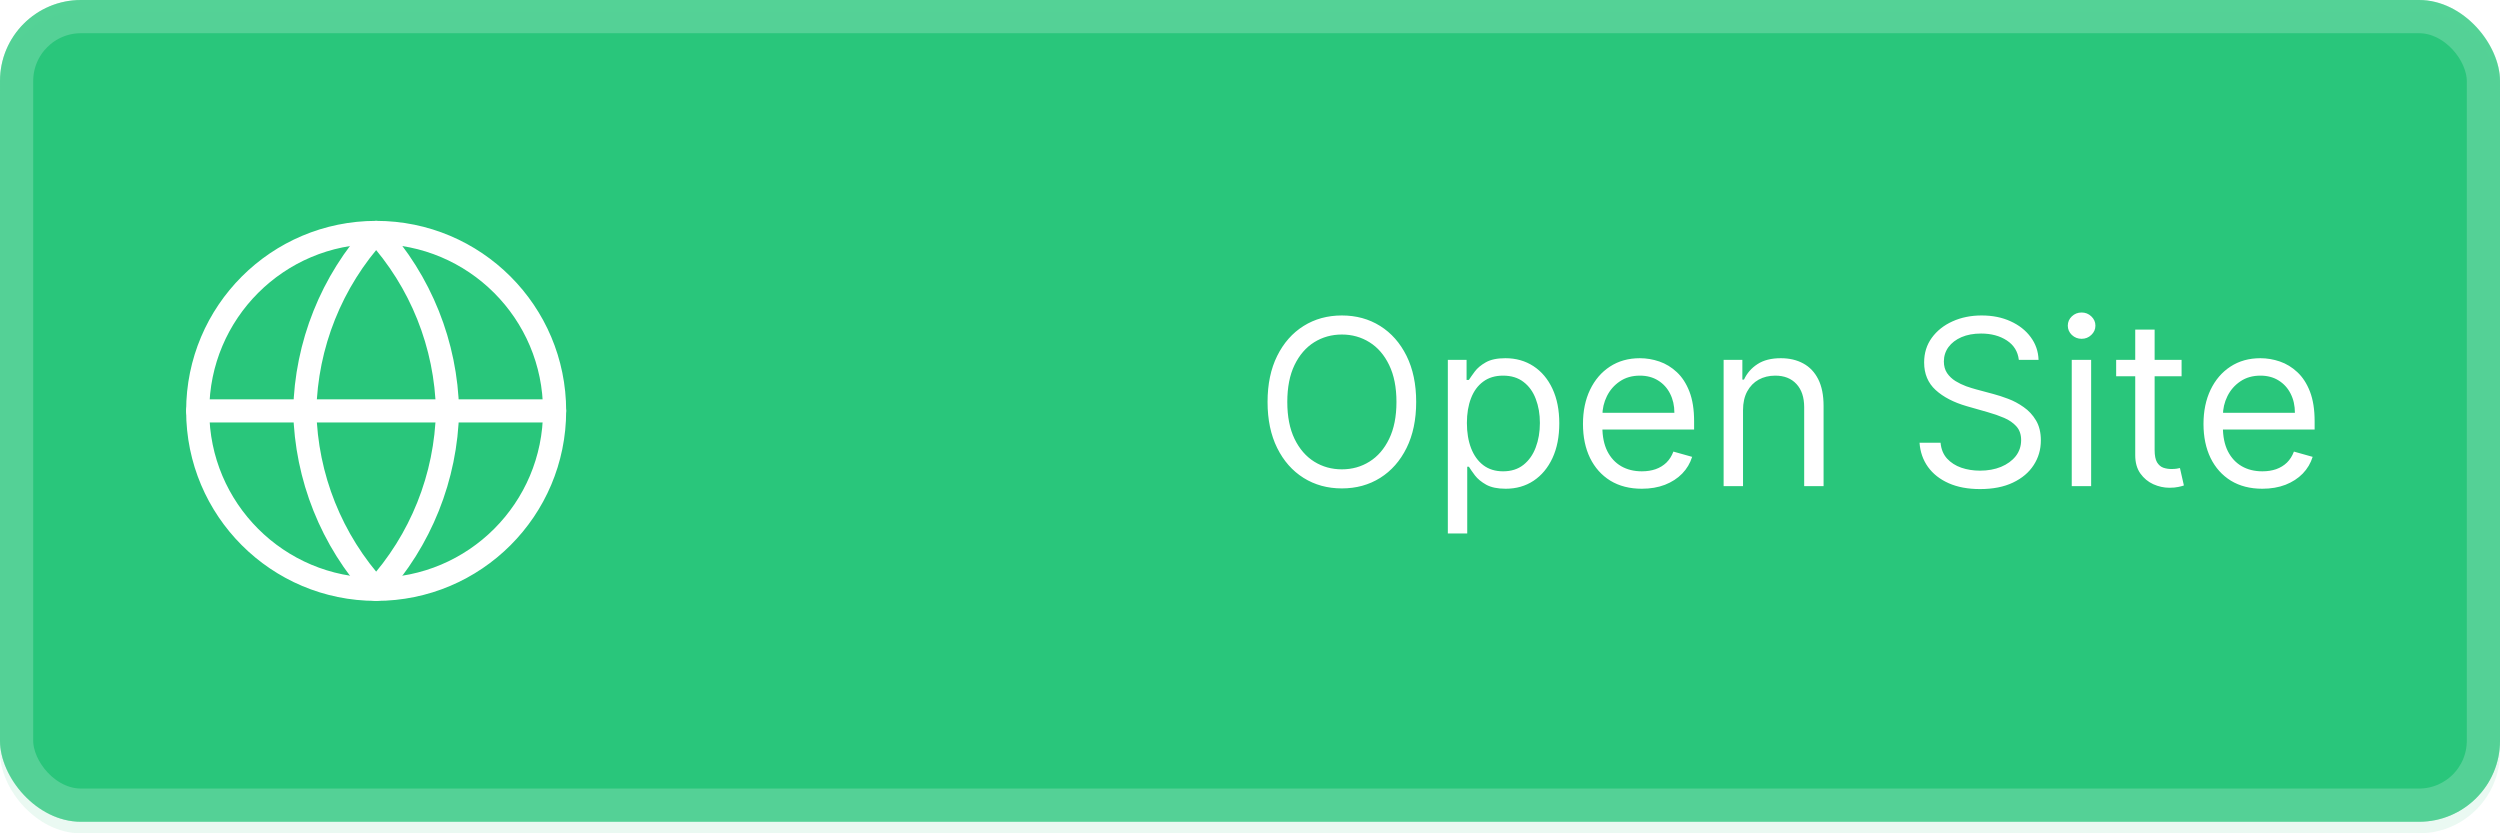 <svg width="216" height="72" viewBox="0 0 216 72" fill="none" xmlns="http://www.w3.org/2000/svg">
<rect width="216" height="71" rx="7" fill="#29C77B"/>
<g filter="url(#filter0_bii_2_62)">
<rect y="1" width="216" height="71" rx="7" fill="#29C77B" fill-opacity="0.1"/>
</g>
<g filter="url(#filter1_b_2_62)">
<rect width="216" height="71" rx="7" fill="#29C77B" fill-opacity="0.1"/>
<rect x="1.435" y="1.435" width="213.13" height="68.13" rx="5.565" stroke="white" stroke-opacity="0.2" stroke-width="2.87"/>
</g>
<path d="M32.5 50.917C41.014 50.917 47.917 44.014 47.917 35.5C47.917 26.986 41.014 20.083 32.5 20.083C23.986 20.083 17.083 26.986 17.083 35.5C17.083 44.014 23.986 50.917 32.5 50.917Z" stroke="white" stroke-width="2" stroke-linecap="round" stroke-linejoin="round"/>
<path d="M17.083 35.5H47.917" stroke="white" stroke-width="2" stroke-linecap="round" stroke-linejoin="round"/>
<path d="M32.5 20.083C36.356 24.305 38.548 29.784 38.667 35.5C38.548 41.217 36.356 46.695 32.5 50.917C28.644 46.695 26.452 41.217 26.333 35.5C26.452 29.784 28.644 24.305 32.5 20.083V20.083Z" stroke="white" stroke-width="2" stroke-linecap="round" stroke-linejoin="round"/>
<path d="M122.358 34.727C122.358 36.261 122.081 37.587 121.527 38.705C120.973 39.822 120.213 40.684 119.248 41.29C118.282 41.896 117.178 42.199 115.938 42.199C114.697 42.199 113.594 41.896 112.628 41.29C111.662 40.684 110.902 39.822 110.348 38.705C109.794 37.587 109.517 36.261 109.517 34.727C109.517 33.193 109.794 31.867 110.348 30.75C110.902 29.633 111.662 28.771 112.628 28.165C113.594 27.559 114.697 27.256 115.938 27.256C117.178 27.256 118.282 27.559 119.248 28.165C120.213 28.771 120.973 29.633 121.527 30.75C122.081 31.867 122.358 33.193 122.358 34.727ZM120.654 34.727C120.654 33.468 120.443 32.405 120.022 31.538C119.605 30.672 119.039 30.016 118.324 29.571C117.614 29.126 116.819 28.903 115.938 28.903C115.057 28.903 114.259 29.126 113.544 29.571C112.834 30.016 112.268 30.672 111.847 31.538C111.43 32.405 111.222 33.468 111.222 34.727C111.222 35.987 111.43 37.05 111.847 37.916C112.268 38.783 112.834 39.438 113.544 39.883C114.259 40.329 115.057 40.551 115.938 40.551C116.819 40.551 117.614 40.329 118.324 39.883C119.039 39.438 119.605 38.783 120.022 37.916C120.443 37.05 120.654 35.987 120.654 34.727ZM125.093 46.091V31.091H126.712V32.824H126.911C127.034 32.635 127.204 32.393 127.422 32.099C127.645 31.801 127.962 31.536 128.374 31.304C128.791 31.067 129.354 30.949 130.064 30.949C130.983 30.949 131.792 31.178 132.493 31.638C133.194 32.097 133.741 32.748 134.134 33.591C134.527 34.434 134.723 35.428 134.723 36.574C134.723 37.729 134.527 38.731 134.134 39.578C133.741 40.421 133.196 41.074 132.5 41.538C131.804 41.998 131.002 42.227 130.093 42.227C129.392 42.227 128.831 42.111 128.409 41.879C127.988 41.642 127.664 41.375 127.436 41.077C127.209 40.774 127.034 40.523 126.911 40.324H126.769V46.091H125.093ZM126.74 36.545C126.74 37.369 126.861 38.096 127.103 38.726C127.344 39.351 127.697 39.841 128.161 40.196C128.625 40.546 129.193 40.722 129.865 40.722C130.566 40.722 131.151 40.537 131.62 40.168C132.093 39.794 132.448 39.292 132.685 38.662C132.926 38.028 133.047 37.322 133.047 36.545C133.047 35.778 132.929 35.087 132.692 34.472C132.46 33.851 132.107 33.361 131.634 33.001C131.165 32.637 130.576 32.455 129.865 32.455C129.184 32.455 128.611 32.627 128.147 32.973C127.683 33.314 127.332 33.792 127.096 34.408C126.859 35.019 126.74 35.731 126.74 36.545ZM141.854 42.227C140.803 42.227 139.896 41.995 139.134 41.531C138.376 41.062 137.792 40.409 137.38 39.571C136.972 38.728 136.769 37.748 136.769 36.631C136.769 35.513 136.972 34.528 137.38 33.676C137.792 32.819 138.364 32.151 139.098 31.673C139.837 31.19 140.699 30.949 141.684 30.949C142.252 30.949 142.813 31.044 143.367 31.233C143.921 31.422 144.425 31.73 144.88 32.156C145.334 32.578 145.696 33.136 145.966 33.832C146.236 34.528 146.371 35.385 146.371 36.403V37.114H137.962V35.665H144.667C144.667 35.049 144.543 34.5 144.297 34.017C144.056 33.534 143.71 33.153 143.26 32.874C142.815 32.594 142.29 32.455 141.684 32.455C141.016 32.455 140.438 32.62 139.951 32.952C139.468 33.278 139.096 33.705 138.836 34.23C138.575 34.756 138.445 35.319 138.445 35.92V36.886C138.445 37.71 138.587 38.409 138.871 38.981C139.16 39.55 139.56 39.983 140.071 40.281C140.583 40.575 141.177 40.722 141.854 40.722C142.294 40.722 142.692 40.66 143.047 40.537C143.407 40.409 143.717 40.22 143.978 39.969C144.238 39.713 144.439 39.396 144.581 39.017L146.201 39.472C146.03 40.021 145.744 40.504 145.341 40.92C144.939 41.332 144.442 41.654 143.85 41.886C143.258 42.114 142.593 42.227 141.854 42.227ZM150.597 35.438V42H148.921V31.091H150.54V32.795H150.682C150.938 32.242 151.326 31.796 151.847 31.46C152.368 31.119 153.04 30.949 153.864 30.949C154.603 30.949 155.249 31.1 155.803 31.403C156.357 31.702 156.788 32.156 157.096 32.767C157.403 33.373 157.557 34.14 157.557 35.068V42H155.881V35.182C155.881 34.325 155.658 33.657 155.213 33.179C154.768 32.696 154.158 32.455 153.381 32.455C152.846 32.455 152.368 32.571 151.946 32.803C151.53 33.035 151.201 33.373 150.959 33.818C150.718 34.263 150.597 34.803 150.597 35.438ZM174.427 31.091C174.342 30.371 173.996 29.812 173.39 29.415C172.784 29.017 172.04 28.818 171.16 28.818C170.516 28.818 169.952 28.922 169.469 29.131C168.991 29.339 168.617 29.625 168.347 29.99C168.082 30.355 167.95 30.769 167.95 31.233C167.95 31.621 168.042 31.955 168.227 32.234C168.416 32.509 168.657 32.739 168.951 32.923C169.245 33.103 169.552 33.252 169.874 33.371C170.196 33.484 170.492 33.577 170.762 33.648L172.239 34.045C172.618 34.145 173.04 34.282 173.504 34.457C173.972 34.633 174.42 34.872 174.846 35.175C175.277 35.473 175.632 35.856 175.911 36.325C176.191 36.794 176.33 37.369 176.33 38.051C176.33 38.837 176.124 39.547 175.712 40.182C175.305 40.816 174.709 41.321 173.923 41.695C173.141 42.069 172.192 42.256 171.075 42.256C170.033 42.256 169.131 42.088 168.369 41.751C167.611 41.415 167.014 40.947 166.579 40.345C166.148 39.744 165.904 39.045 165.847 38.25H167.665C167.713 38.799 167.897 39.254 168.219 39.614C168.546 39.969 168.958 40.234 169.455 40.409C169.957 40.58 170.497 40.665 171.075 40.665C171.747 40.665 172.351 40.556 172.886 40.338C173.421 40.115 173.844 39.808 174.157 39.415C174.469 39.017 174.626 38.553 174.626 38.023C174.626 37.54 174.491 37.147 174.221 36.844C173.951 36.541 173.596 36.294 173.156 36.105C172.715 35.916 172.239 35.75 171.728 35.608L169.938 35.097C168.802 34.77 167.902 34.303 167.239 33.697C166.576 33.091 166.245 32.298 166.245 31.318C166.245 30.504 166.465 29.794 166.906 29.188C167.351 28.577 167.947 28.103 168.695 27.767C169.448 27.426 170.289 27.256 171.217 27.256C172.154 27.256 172.987 27.424 173.717 27.76C174.446 28.091 175.023 28.546 175.45 29.124C175.88 29.701 176.108 30.357 176.131 31.091H174.427ZM178.999 42V31.091H180.675V42H178.999ZM179.851 29.273C179.525 29.273 179.243 29.162 179.006 28.939C178.774 28.716 178.658 28.449 178.658 28.136C178.658 27.824 178.774 27.556 179.006 27.334C179.243 27.111 179.525 27 179.851 27C180.178 27 180.457 27.111 180.689 27.334C180.926 27.556 181.044 27.824 181.044 28.136C181.044 28.449 180.926 28.716 180.689 28.939C180.457 29.162 180.178 29.273 179.851 29.273ZM188.489 31.091V32.511H182.836V31.091H188.489ZM184.484 28.477H186.16V38.875C186.16 39.349 186.228 39.704 186.366 39.94C186.508 40.172 186.688 40.329 186.906 40.409C187.128 40.485 187.362 40.523 187.609 40.523C187.793 40.523 187.945 40.513 188.063 40.494C188.182 40.471 188.276 40.452 188.347 40.438L188.688 41.943C188.575 41.986 188.416 42.028 188.212 42.071C188.009 42.118 187.751 42.142 187.438 42.142C186.965 42.142 186.501 42.04 186.046 41.837C185.596 41.633 185.222 41.323 184.924 40.906C184.63 40.49 184.484 39.964 184.484 39.33V28.477ZM195.467 42.227C194.416 42.227 193.509 41.995 192.747 41.531C191.99 41.062 191.405 40.409 190.993 39.571C190.586 38.728 190.382 37.748 190.382 36.631C190.382 35.513 190.586 34.528 190.993 33.676C191.405 32.819 191.978 32.151 192.712 31.673C193.45 31.19 194.312 30.949 195.297 30.949C195.865 30.949 196.426 31.044 196.98 31.233C197.534 31.422 198.038 31.73 198.493 32.156C198.947 32.578 199.31 33.136 199.58 33.832C199.849 34.528 199.984 35.385 199.984 36.403V37.114H191.575V35.665H198.28C198.28 35.049 198.157 34.5 197.911 34.017C197.669 33.534 197.323 33.153 196.874 32.874C196.429 32.594 195.903 32.455 195.297 32.455C194.629 32.455 194.052 32.62 193.564 32.952C193.081 33.278 192.709 33.705 192.449 34.23C192.188 34.756 192.058 35.319 192.058 35.92V36.886C192.058 37.71 192.2 38.409 192.484 38.981C192.773 39.55 193.173 39.983 193.685 40.281C194.196 40.575 194.79 40.722 195.467 40.722C195.908 40.722 196.305 40.66 196.661 40.537C197.02 40.409 197.33 40.22 197.591 39.969C197.851 39.713 198.053 39.396 198.195 39.017L199.814 39.472C199.643 40.021 199.357 40.504 198.955 40.92C198.552 41.332 198.055 41.654 197.463 41.886C196.871 42.114 196.206 42.227 195.467 42.227Z" fill="white"/>
<defs>
<filter id="filter0_bii_2_62" x="-19.133" y="-18.133" width="254.267" height="109.267" filterUnits="userSpaceOnUse" color-interpolation-filters="sRGB">
<feFlood flood-opacity="0" result="BackgroundImageFix"/>
<feGaussianBlur in="BackgroundImage" stdDeviation="9.567"/>
<feComposite in2="SourceAlpha" operator="in" result="effect1_backgroundBlur_2_62"/>
<feBlend mode="normal" in="SourceGraphic" in2="effect1_backgroundBlur_2_62" result="shape"/>
<feColorMatrix in="SourceAlpha" type="matrix" values="0 0 0 0 0 0 0 0 0 0 0 0 0 0 0 0 0 0 127 0" result="hardAlpha"/>
<feOffset dx="-9.567" dy="9.567"/>
<feGaussianBlur stdDeviation="4.783"/>
<feComposite in2="hardAlpha" operator="arithmetic" k2="-1" k3="1"/>
<feColorMatrix type="matrix" values="0 0 0 0 1 0 0 0 0 1 0 0 0 0 1 0 0 0 0.1 0"/>
<feBlend mode="normal" in2="shape" result="effect2_innerShadow_2_62"/>
<feColorMatrix in="SourceAlpha" type="matrix" values="0 0 0 0 0 0 0 0 0 0 0 0 0 0 0 0 0 0 127 0" result="hardAlpha"/>
<feOffset dx="9.567" dy="-9.567"/>
<feGaussianBlur stdDeviation="4.783"/>
<feComposite in2="hardAlpha" operator="arithmetic" k2="-1" k3="1"/>
<feColorMatrix type="matrix" values="0 0 0 0 0.121 0 0 0 0 0.592 0 0 0 0 0.366 0 0 0 0.1 0"/>
<feBlend mode="normal" in2="effect2_innerShadow_2_62" result="effect3_innerShadow_2_62"/>
</filter>
<filter id="filter1_b_2_62" x="-19.133" y="-19.133" width="254.267" height="109.267" filterUnits="userSpaceOnUse" color-interpolation-filters="sRGB">
<feFlood flood-opacity="0" result="BackgroundImageFix"/>
<feGaussianBlur in="BackgroundImage" stdDeviation="9.567"/>
<feComposite in2="SourceAlpha" operator="in" result="effect1_backgroundBlur_2_62"/>
<feBlend mode="normal" in="SourceGraphic" in2="effect1_backgroundBlur_2_62" result="shape"/>
</filter>
</defs>
</svg>
